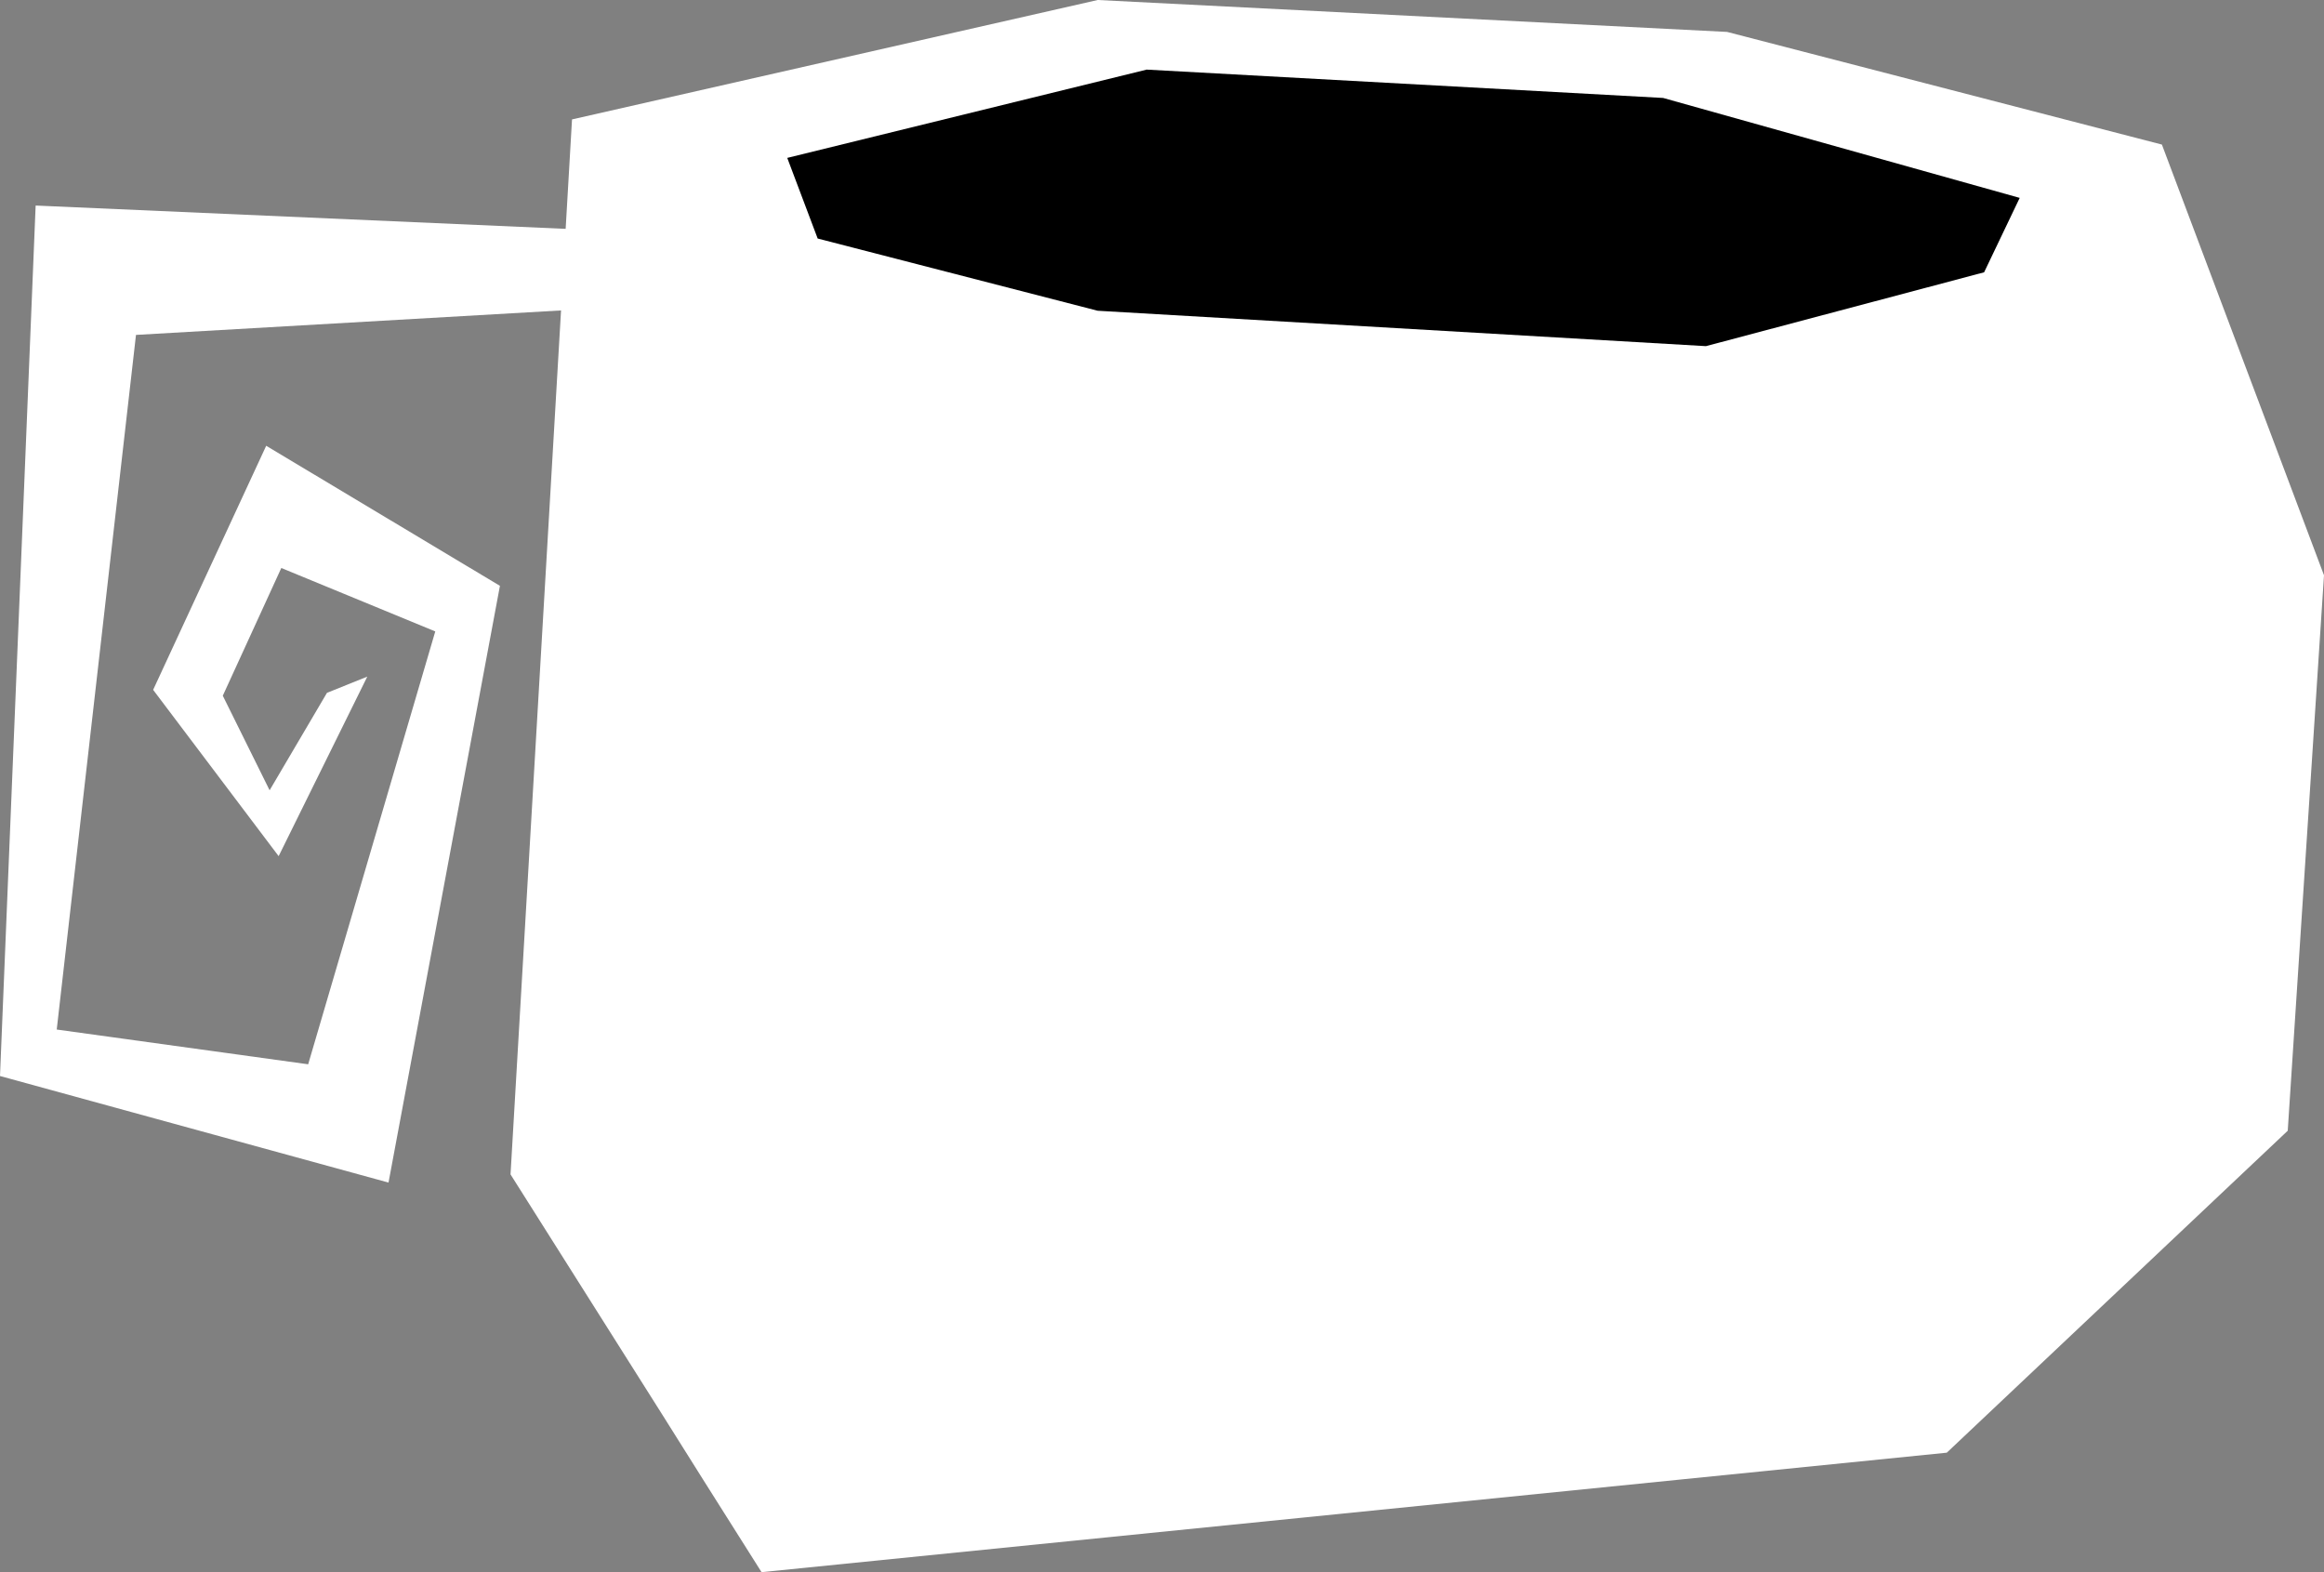 <svg width="68" height="46" viewBox="0 0 68 46" fill="none" xmlns="http://www.w3.org/2000/svg">
<rect x="0" y="0" width="68" height="46" fill="#808080" stroke="none"/>
<path d="M63.257 4.23L65.714 10.76L66.493 12.827L68 16.832L66.939 33.084L56.963 42.504L22.283 46L20.571 43.289L19.339 41.328L14.938 34.362L16.416 9.083L3.979 9.799L1.66 30.123L9.017 31.14L12.736 18.475L8.231 16.619L6.519 20.356L7.889 23.123L9.567 20.272L10.747 19.797L8.153 25.05L4.481 20.184L7.789 13.043L14.628 17.141L11.368 34.601L0 31.483L1.043 6.014L16.551 6.696L16.737 3.494L32.119 0L50.535 0.934L63.257 4.23Z" fill="white"/>
<path d="M48.663 2.866L33.559 2.037V2.035L23.035 4.62L23.925 6.979L32.117 9.092L49.915 10.128L58.055 7.967L59.096 5.79L48.663 2.866Z" fill="black"/>
</svg>
